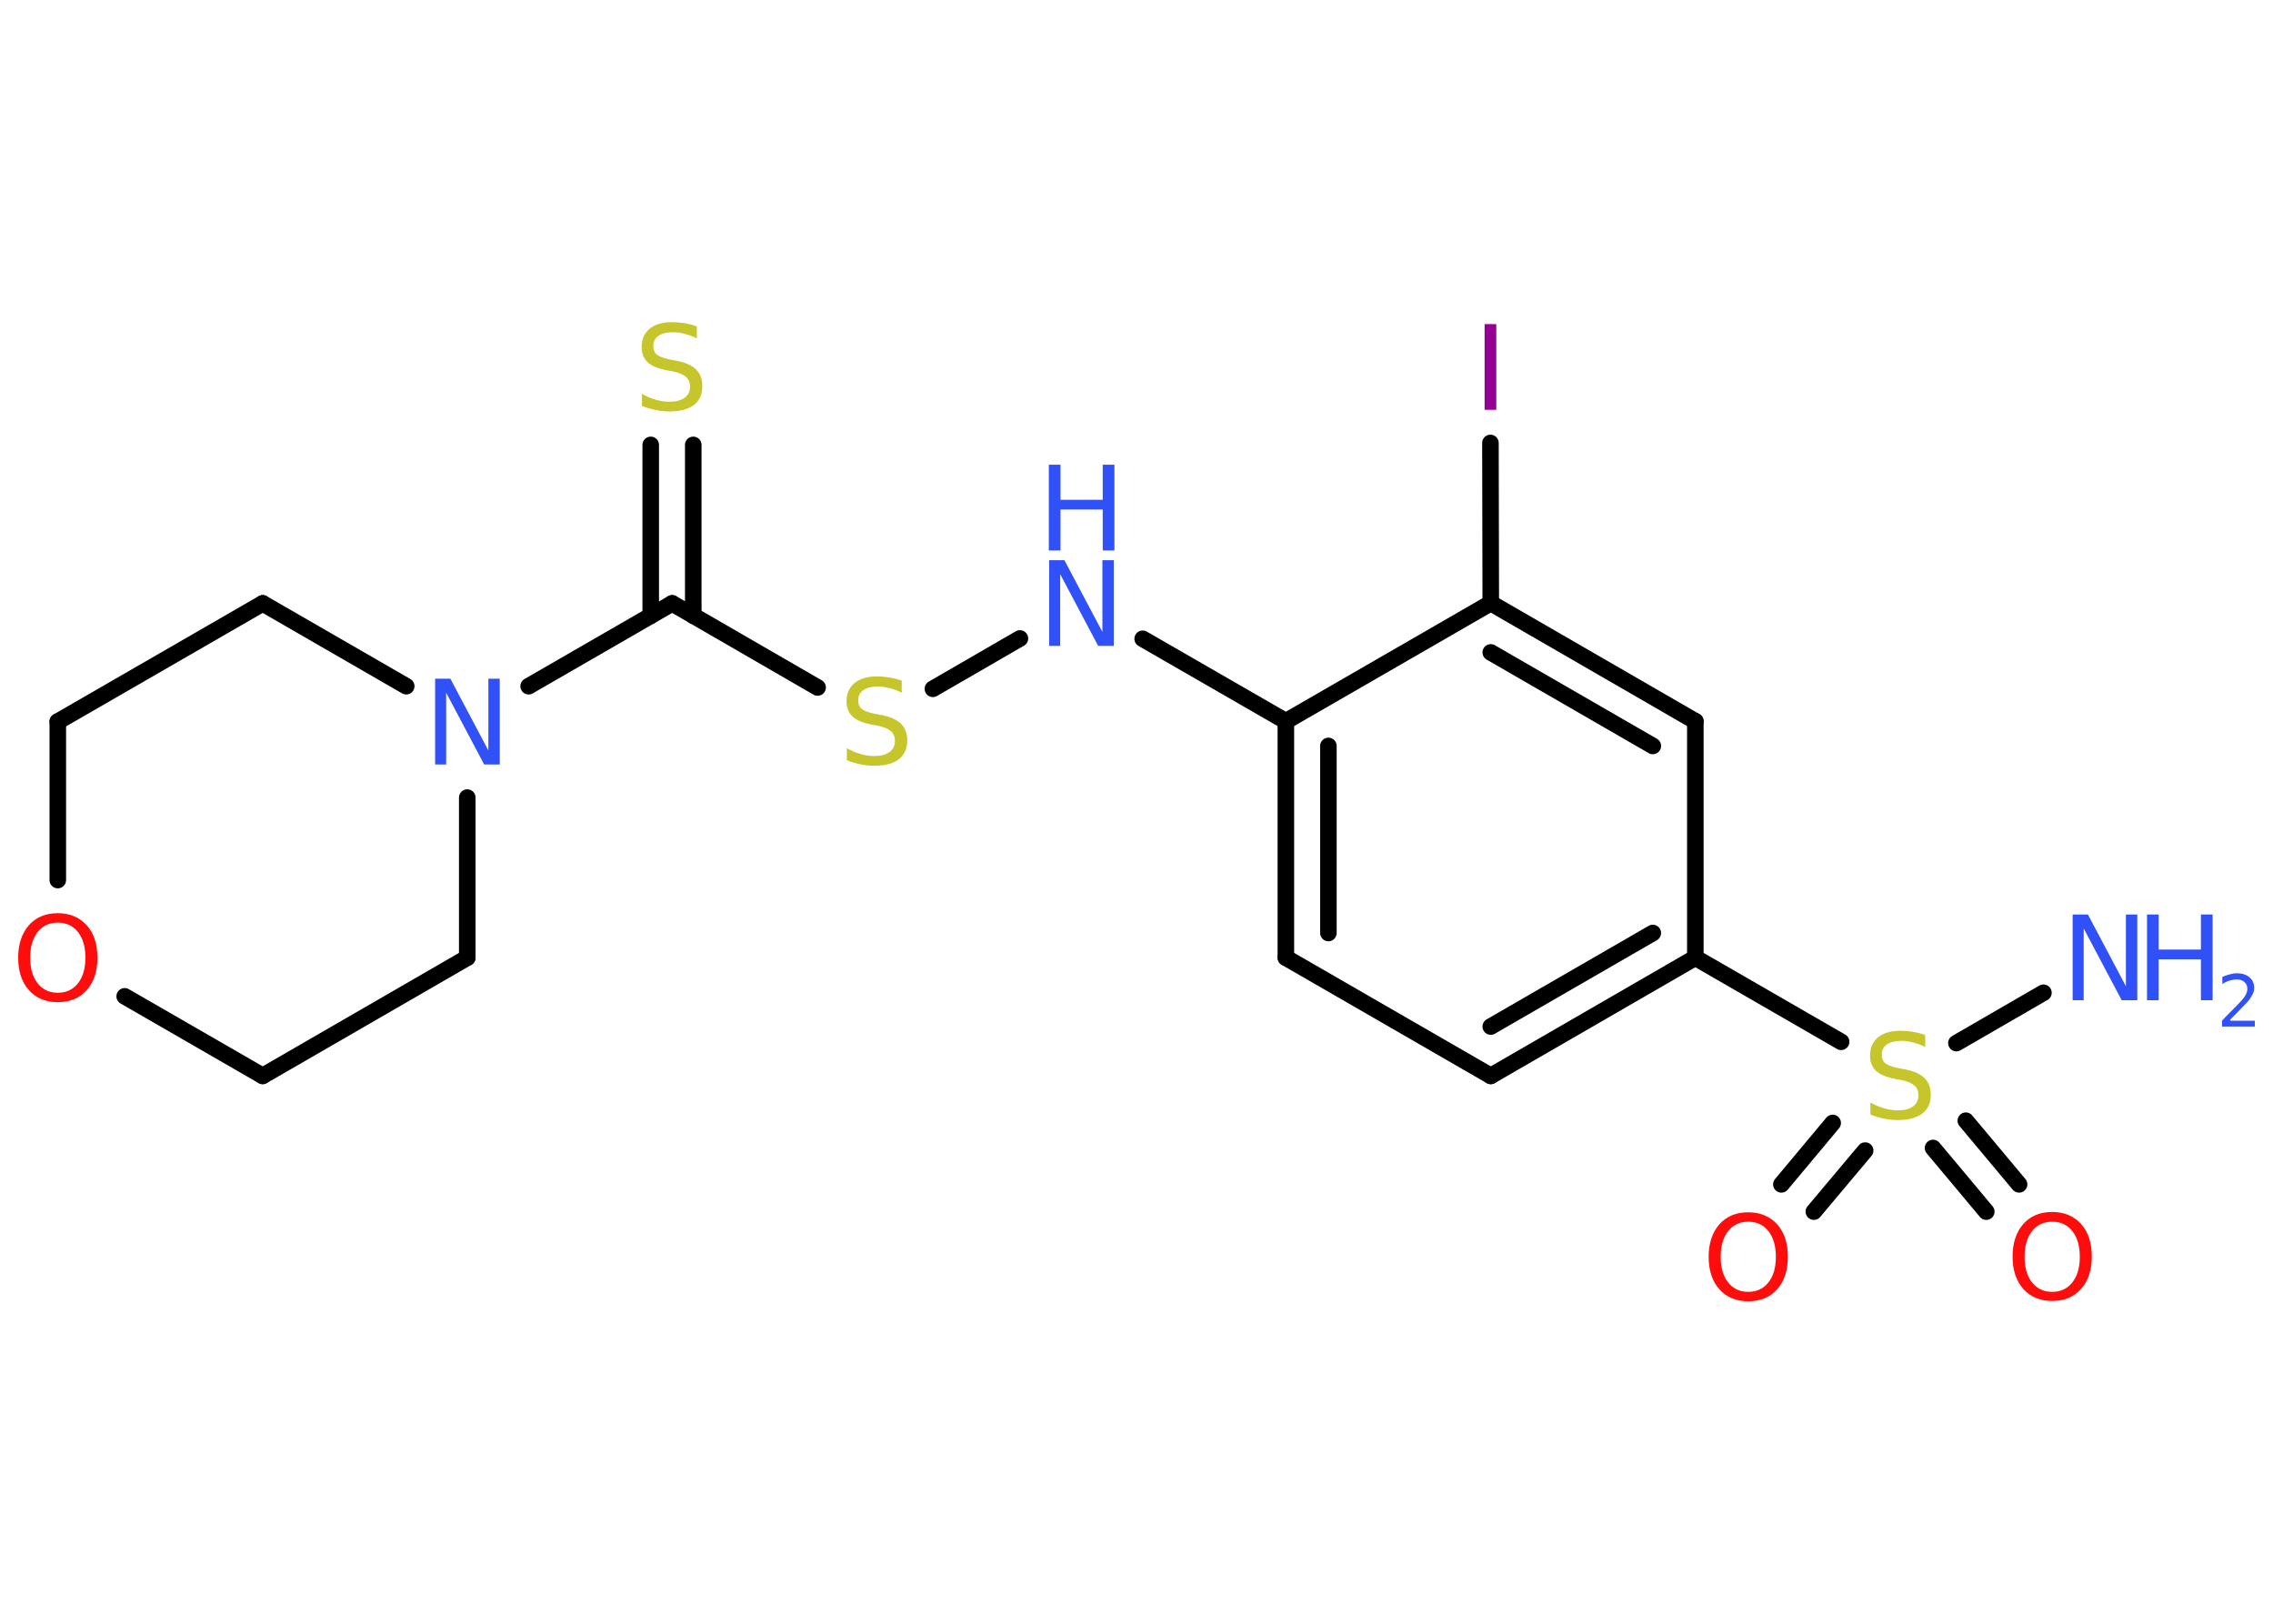 <?xml version='1.0' encoding='UTF-8'?>
<!DOCTYPE svg PUBLIC "-//W3C//DTD SVG 1.1//EN" "http://www.w3.org/Graphics/SVG/1.1/DTD/svg11.dtd">
<svg version='1.2' xmlns='http://www.w3.org/2000/svg' xmlns:xlink='http://www.w3.org/1999/xlink' width='70.0mm' height='50.0mm' viewBox='0 0 70.0 50.0'>
  <desc>Generated by the Chemistry Development Kit (http://github.com/cdk)</desc>
  <g stroke-linecap='round' stroke-linejoin='round' stroke='#000000' stroke-width='.51' fill='#3050F8'>
    <rect x='.0' y='.0' width='70.0' height='50.0' fill='#FFFFFF' stroke='none'/>
    <g id='mol1' class='mol'>
      <line id='mol1bnd1' class='bond' x1='62.93' y1='30.57' x2='60.25' y2='32.12'/>
      <g id='mol1bnd2' class='bond'>
        <line x1='57.44' y1='35.43' x2='55.86' y2='37.31'/>
        <line x1='56.44' y1='34.58' x2='54.86' y2='36.47'/>
      </g>
      <g id='mol1bnd3' class='bond'>
        <line x1='60.54' y1='34.51' x2='62.18' y2='36.47'/>
        <line x1='59.53' y1='35.35' x2='61.17' y2='37.31'/>
      </g>
      <line id='mol1bnd4' class='bond' x1='56.7' y1='32.08' x2='52.21' y2='29.49'/>
      <g id='mol1bnd5' class='bond'>
        <line x1='45.91' y1='33.13' x2='52.21' y2='29.49'/>
        <line x1='45.91' y1='31.61' x2='50.9' y2='28.73'/>
      </g>
      <line id='mol1bnd6' class='bond' x1='45.91' y1='33.13' x2='39.6' y2='29.49'/>
      <g id='mol1bnd7' class='bond'>
        <line x1='39.6' y1='22.21' x2='39.6' y2='29.49'/>
        <line x1='40.91' y1='22.97' x2='40.91' y2='28.73'/>
      </g>
      <line id='mol1bnd8' class='bond' x1='39.6' y1='22.21' x2='35.19' y2='19.67'/>
      <line id='mol1bnd9' class='bond' x1='31.41' y1='19.66' x2='28.73' y2='21.21'/>
      <line id='mol1bnd10' class='bond' x1='25.18' y1='21.17' x2='20.7' y2='18.58'/>
      <g id='mol1bnd11' class='bond'>
        <line x1='20.04' y1='18.96' x2='20.04' y2='13.7'/>
        <line x1='21.35' y1='18.96' x2='21.35' y2='13.7'/>
      </g>
      <line id='mol1bnd12' class='bond' x1='20.7' y1='18.58' x2='16.28' y2='21.13'/>
      <line id='mol1bnd13' class='bond' x1='14.39' y1='24.56' x2='14.39' y2='29.49'/>
      <line id='mol1bnd14' class='bond' x1='14.39' y1='29.49' x2='8.09' y2='33.13'/>
      <line id='mol1bnd15' class='bond' x1='8.09' y1='33.13' x2='3.84' y2='30.68'/>
      <line id='mol1bnd16' class='bond' x1='1.78' y1='27.1' x2='1.78' y2='22.22'/>
      <line id='mol1bnd17' class='bond' x1='1.78' y1='22.22' x2='8.09' y2='18.58'/>
      <line id='mol1bnd18' class='bond' x1='12.51' y1='21.13' x2='8.09' y2='18.58'/>
      <line id='mol1bnd19' class='bond' x1='39.6' y1='22.21' x2='45.91' y2='18.57'/>
      <line id='mol1bnd20' class='bond' x1='45.91' y1='18.57' x2='45.9' y2='13.64'/>
      <g id='mol1bnd21' class='bond'>
        <line x1='52.21' y1='22.21' x2='45.91' y2='18.57'/>
        <line x1='50.9' y1='22.97' x2='45.91' y2='20.09'/>
      </g>
      <line id='mol1bnd22' class='bond' x1='52.21' y1='29.49' x2='52.21' y2='22.21'/>
      <g id='mol1atm1' class='atom'>
        <path d='M63.82 28.16h.48l1.17 2.21v-2.21h.35v2.64h-.48l-1.17 -2.21v2.21h-.34v-2.64z' stroke='none'/>
        <path d='M66.12 28.16h.36v1.08h1.3v-1.08h.36v2.64h-.36v-1.26h-1.3v1.26h-.36v-2.64z' stroke='none'/>
        <path d='M68.69 31.43h.75v.18h-1.01v-.18q.12 -.13 .33 -.34q.21 -.21 .27 -.28q.1 -.11 .14 -.2q.04 -.08 .04 -.16q.0 -.13 -.09 -.21q-.09 -.08 -.23 -.08q-.1 .0 -.21 .03q-.11 .03 -.24 .11v-.22q.13 -.05 .24 -.08q.11 -.03 .2 -.03q.25 .0 .39 .12q.15 .12 .15 .33q.0 .1 -.04 .18q-.04 .09 -.13 .21q-.03 .03 -.17 .18q-.14 .15 -.4 .41z' stroke='none'/>
      </g>
      <path id='mol1atm2' class='atom' d='M59.29 31.89v.35q-.2 -.1 -.38 -.14q-.18 -.05 -.35 -.05q-.29 .0 -.45 .11q-.16 .11 -.16 .32q.0 .17 .11 .26q.11 .09 .4 .15l.22 .04q.4 .08 .59 .27q.19 .19 .19 .51q.0 .38 -.26 .58q-.26 .2 -.76 .2q-.19 .0 -.4 -.04q-.21 -.04 -.44 -.13v-.37q.22 .12 .43 .18q.21 .06 .41 .06q.31 .0 .47 -.12q.17 -.12 .17 -.34q.0 -.2 -.12 -.3q-.12 -.11 -.39 -.17l-.22 -.04q-.4 -.08 -.58 -.25q-.18 -.17 -.18 -.47q.0 -.35 .25 -.56q.25 -.2 .68 -.2q.18 .0 .38 .03q.19 .03 .39 .1z' stroke='none' fill='#C6C62C'/>
      <path id='mol1atm3' class='atom' d='M53.84 37.62q-.39 .0 -.62 .29q-.23 .29 -.23 .79q.0 .5 .23 .79q.23 .29 .62 .29q.39 .0 .62 -.29q.23 -.29 .23 -.79q.0 -.5 -.23 -.79q-.23 -.29 -.62 -.29zM53.84 37.33q.55 .0 .89 .37q.33 .37 .33 1.0q.0 .63 -.33 1.0q-.33 .37 -.89 .37q-.56 .0 -.89 -.37q-.33 -.37 -.33 -1.0q.0 -.62 .33 -1.0q.33 -.37 .89 -.37z' stroke='none' fill='#FF0D0D'/>
      <path id='mol1atm4' class='atom' d='M63.2 37.62q-.39 .0 -.62 .29q-.23 .29 -.23 .79q.0 .5 .23 .79q.23 .29 .62 .29q.39 .0 .62 -.29q.23 -.29 .23 -.79q.0 -.5 -.23 -.79q-.23 -.29 -.62 -.29zM63.2 37.32q.55 .0 .89 .37q.33 .37 .33 1.0q.0 .63 -.33 1.0q-.33 .37 -.89 .37q-.56 .0 -.89 -.37q-.33 -.37 -.33 -1.0q.0 -.62 .33 -1.0q.33 -.37 .89 -.37z' stroke='none' fill='#FF0D0D'/>
      <g id='mol1atm9' class='atom'>
        <path d='M32.3 17.25h.48l1.17 2.21v-2.21h.35v2.64h-.48l-1.17 -2.21v2.21h-.34v-2.64z' stroke='none'/>
        <path d='M32.3 14.31h.36v1.08h1.3v-1.08h.36v2.64h-.36v-1.26h-1.3v1.26h-.36v-2.64z' stroke='none'/>
      </g>
      <path id='mol1atm10' class='atom' d='M27.77 20.98v.35q-.2 -.1 -.38 -.14q-.18 -.05 -.35 -.05q-.29 .0 -.45 .11q-.16 .11 -.16 .32q.0 .17 .11 .26q.11 .09 .4 .15l.22 .04q.4 .08 .59 .27q.19 .19 .19 .51q.0 .38 -.26 .58q-.26 .2 -.76 .2q-.19 .0 -.4 -.04q-.21 -.04 -.44 -.13v-.37q.22 .12 .43 .18q.21 .06 .41 .06q.31 .0 .47 -.12q.17 -.12 .17 -.34q.0 -.2 -.12 -.3q-.12 -.11 -.39 -.17l-.22 -.04q-.4 -.08 -.58 -.25q-.18 -.17 -.18 -.47q.0 -.35 .25 -.56q.25 -.2 .68 -.2q.18 .0 .38 .03q.19 .03 .39 .1z' stroke='none' fill='#C6C62C'/>
      <path id='mol1atm12' class='atom' d='M21.46 10.07v.35q-.2 -.1 -.38 -.14q-.18 -.05 -.35 -.05q-.29 .0 -.45 .11q-.16 .11 -.16 .32q.0 .17 .11 .26q.11 .09 .4 .15l.22 .04q.4 .08 .59 .27q.19 .19 .19 .51q.0 .38 -.26 .58q-.26 .2 -.76 .2q-.19 .0 -.4 -.04q-.21 -.04 -.44 -.13v-.37q.22 .12 .43 .18q.21 .06 .41 .06q.31 .0 .47 -.12q.17 -.12 .17 -.34q.0 -.2 -.12 -.3q-.12 -.11 -.39 -.17l-.22 -.04q-.4 -.08 -.58 -.25q-.18 -.17 -.18 -.47q.0 -.35 .25 -.56q.25 -.2 .68 -.2q.18 .0 .38 .03q.19 .03 .39 .1z' stroke='none' fill='#C6C62C'/>
      <path id='mol1atm13' class='atom' d='M13.39 20.9h.48l1.17 2.21v-2.21h.35v2.64h-.48l-1.17 -2.21v2.21h-.34v-2.64z' stroke='none'/>
      <path id='mol1atm16' class='atom' d='M1.78 28.41q-.39 .0 -.62 .29q-.23 .29 -.23 .79q.0 .5 .23 .79q.23 .29 .62 .29q.39 .0 .62 -.29q.23 -.29 .23 -.79q.0 -.5 -.23 -.79q-.23 -.29 -.62 -.29zM1.78 28.12q.55 .0 .89 .37q.33 .37 .33 1.0q.0 .63 -.33 1.0q-.33 .37 -.89 .37q-.56 .0 -.89 -.37q-.33 -.37 -.33 -1.0q.0 -.62 .33 -1.0q.33 -.37 .89 -.37z' stroke='none' fill='#FF0D0D'/>
      <path id='mol1atm20' class='atom' d='M45.72 9.98h.36v2.64h-.36v-2.64z' stroke='none' fill='#940094'/>
    </g>
  </g>
</svg>
